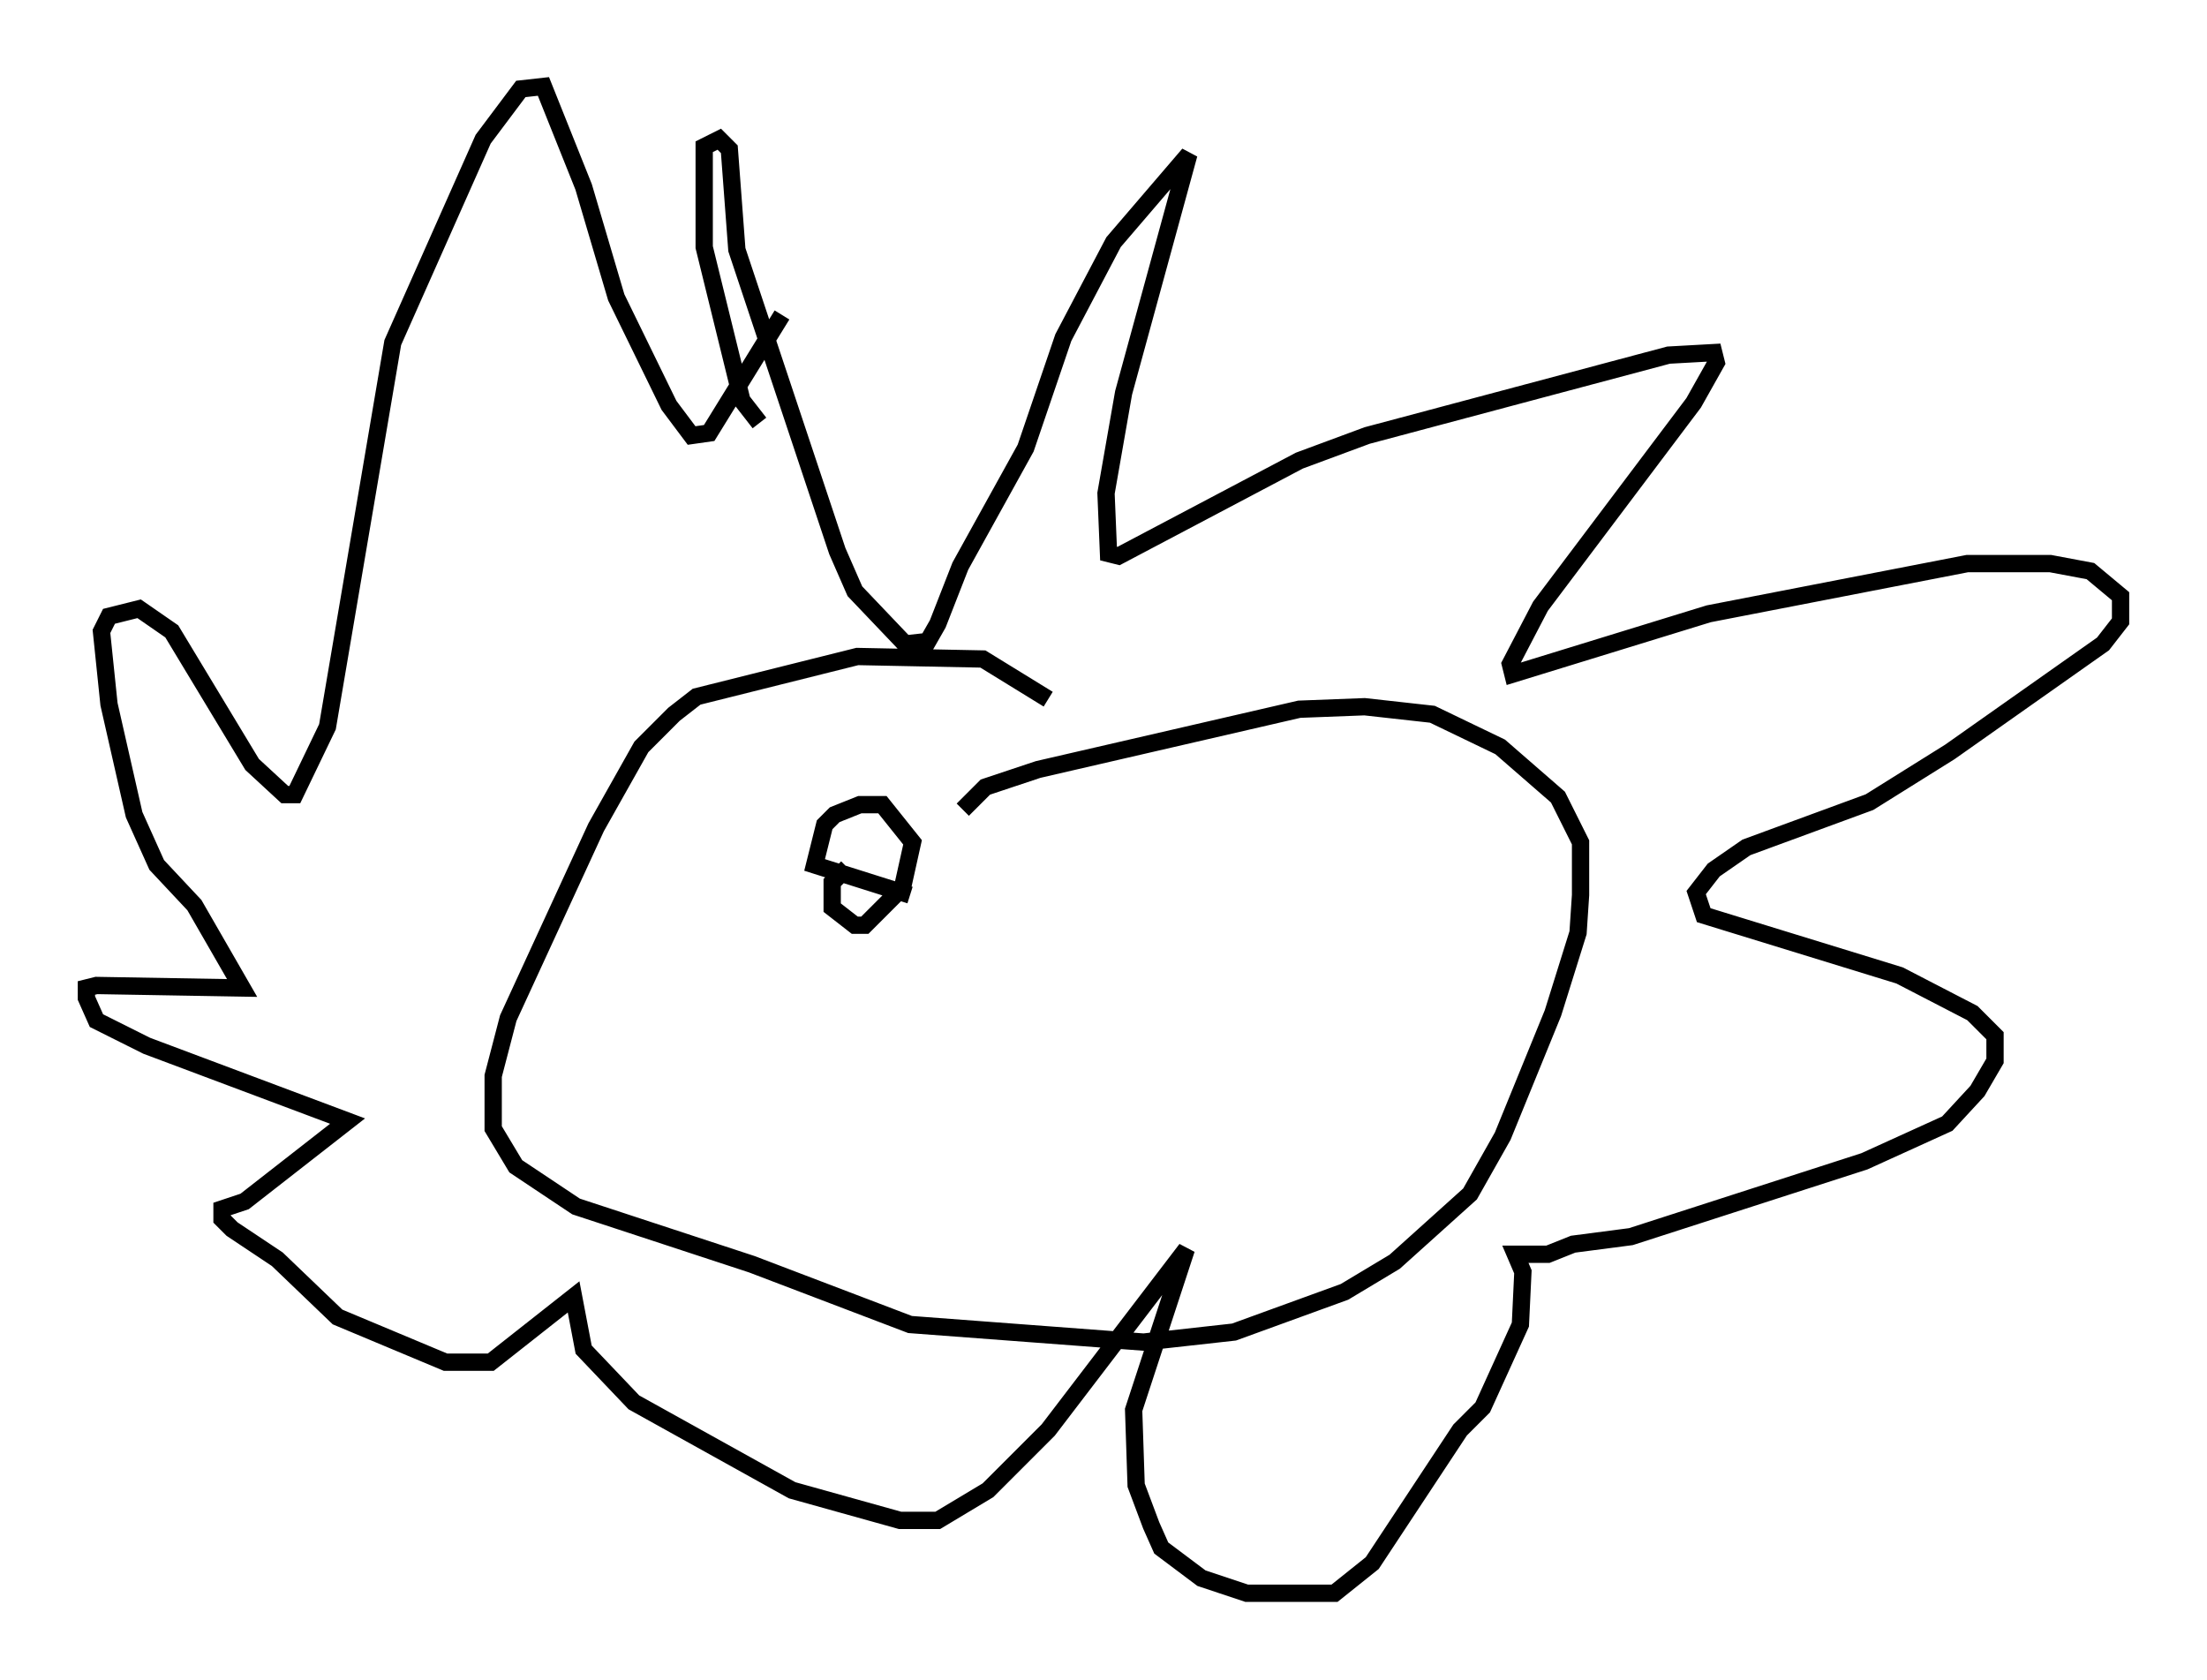 <?xml version="1.0" encoding="utf-8" ?>
<svg baseProfile="full" height="97.151" version="1.1" width="127.653" xmlns="http://www.w3.org/2000/svg" xmlns:ev="http://www.w3.org/2001/xml-events" xmlns:xlink="http://www.w3.org/1999/xlink"><defs /><rect fill="white" height="97.151" width="127.653" x="0" y="0" /><path d="M44.799, 24.464 m-0.872, 0.0 l-1.017, -1.307 -2.179, -8.86 l0.0, -5.81 0.872, -0.436 l0.581, 0.581 0.436, 5.81 l5.81, 17.43 1.017, 2.324 l2.905, 3.05 1.307, -0.145 l0.581, -1.017 1.307, -3.341 l3.777, -6.827 2.179, -6.391 l2.905, -5.52 4.358, -5.084 l-3.777, 13.799 -1.017, 5.81 l0.145, 3.486 0.581, 0.145 l10.458, -5.52 3.922, -1.453 l17.43, -4.648 2.615, -0.145 l0.145, 0.581 -1.307, 2.324 l-8.86, 11.765 -1.743, 3.341 l0.145, 0.581 11.33, -3.486 l14.961, -2.905 4.793, 0.0 l2.324, 0.436 1.743, 1.453 l0.0, 1.453 -1.017, 1.307 l-8.86, 6.246 -4.648, 2.905 l-7.117, 2.615 -1.888, 1.307 l-1.017, 1.307 0.436, 1.307 l11.33, 3.486 4.212, 2.179 l1.307, 1.307 0.0, 1.453 l-1.017, 1.743 -1.743, 1.888 l-4.793, 2.179 -13.508, 4.358 l-3.341, 0.436 -1.453, 0.581 l-1.888, 0.0 0.436, 1.017 l-0.145, 3.05 -2.179, 4.793 l-1.307, 1.307 -5.084, 7.698 l-2.179, 1.743 -5.084, 0.0 l-2.615, -0.872 -2.324, -1.743 l-0.581, -1.307 -0.872, -2.324 l-0.145, -4.358 3.05, -9.296 l-7.989, 10.458 -3.486, 3.486 l-2.905, 1.743 -2.179, 0.0 l-6.246, -1.743 -9.151, -5.084 l-2.905, -3.05 -0.581, -3.05 l-4.793, 3.777 -2.615, 0.0 l-6.246, -2.615 -3.486, -3.341 l-2.615, -1.743 -0.581, -0.581 l0.0, -0.581 1.307, -0.436 l5.955, -4.648 -11.62, -4.358 l-2.905, -1.453 -0.581, -1.307 l0.0, -0.581 0.581, -0.145 l8.425, 0.145 -2.76, -4.793 l-2.179, -2.324 -1.307, -2.905 l-1.453, -6.391 -0.436, -4.212 l0.436, -0.872 1.743, -0.436 l1.888, 1.307 4.648, 7.698 l1.888, 1.743 0.581, 0.0 l1.888, -3.922 3.777, -22.223 l5.229, -11.765 2.179, -2.905 l1.307, -0.145 2.324, 5.81 l1.888, 6.391 3.05, 6.246 l1.307, 1.743 1.017, -0.145 l4.212, -6.827 m15.397, 22.223 l-3.777, -2.324 -7.263, -0.145 l-9.296, 2.324 -1.307, 1.017 l-1.888, 1.888 -2.615, 4.648 l-5.084, 11.039 -0.872, 3.341 l0.0, 3.05 1.307, 2.179 l3.486, 2.324 10.168, 3.341 l9.151, 3.486 13.508, 1.017 l5.229, -0.581 6.391, -2.324 l2.905, -1.743 4.358, -3.922 l1.888, -3.341 2.905, -7.117 l1.453, -4.648 0.145, -2.179 l0.0, -3.05 -1.307, -2.615 l-3.341, -2.905 -3.922, -1.888 l-3.922, -0.436 -3.777, 0.145 l-15.106, 3.486 -3.05, 1.017 l-1.307, 1.307 m-6.682, 3.341 l-0.872, 0.872 0.0, 1.453 l1.307, 1.017 0.581, 0.0 l2.179, -2.179 0.581, -2.615 l-1.743, -2.179 -1.307, 0.0 l-1.453, 0.581 -0.581, 0.581 l-0.581, 2.324 5.52, 1.743 " fill="none" stroke="black" stroke-width="1" /></svg>